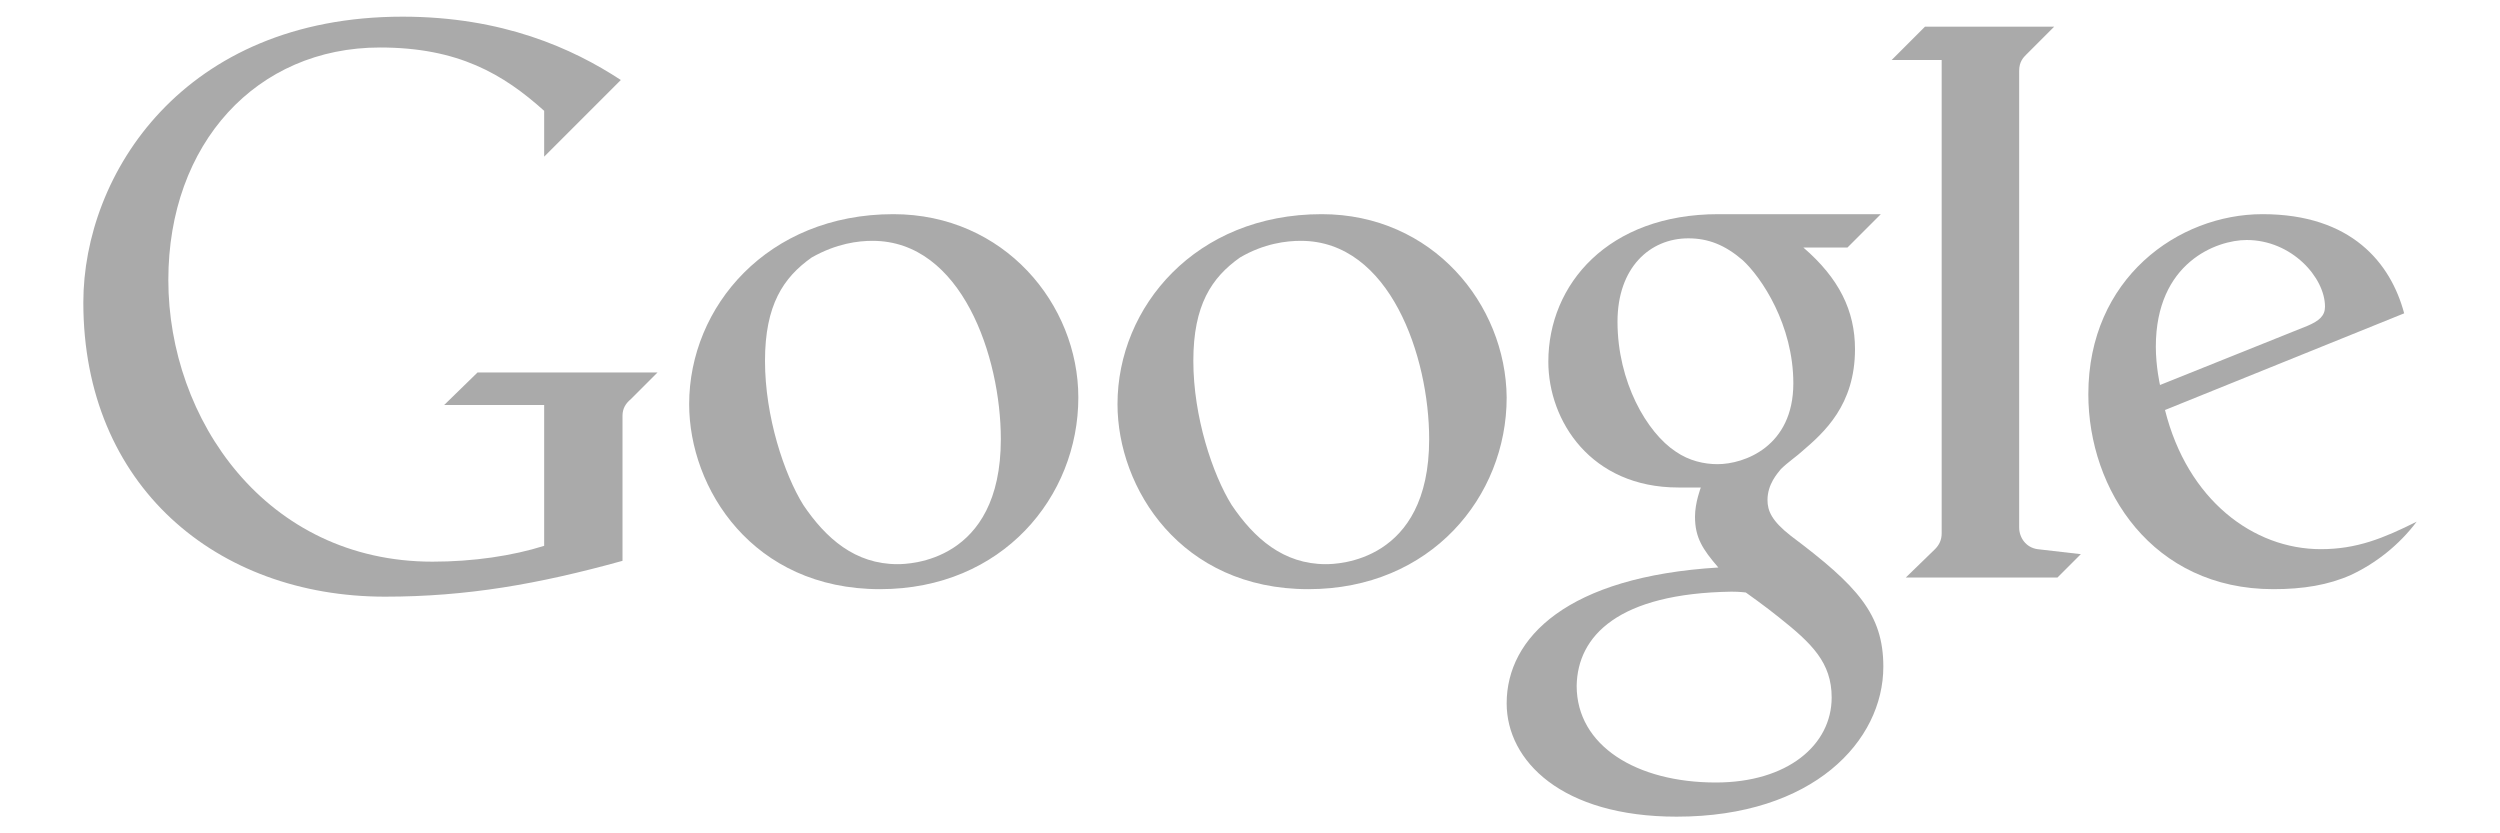 <svg xmlns="http://www.w3.org/2000/svg" width="300" height="100" viewBox="0 0 300 100"><path fill="#aaa" d="M53.3 48.6h12v16.9c-3.8 1.2-8.5 1.9-13.4 1.9-20 0-31.7-17.1-31.7-33.8 0-16.4 10.6-27.9 25.4-27.9 9.4 0 14.8 3.2 19.7 7.6v5.5l9.2-9.2C68.7 5.8 60.3 2 48.3 2 22 2 10 20.9 10 36.3c0 22 16 35.3 36.2 35.3 9.8 0 18.4-1.5 28.5-4.3V49.9c0-.9.4-1.5 1-2l3.2-3.2H57.3l-4 3.9z"/><path fill="#aaa" d="M107.2 25.7c-15.1 0-24.5 11.1-24.5 22.8 0 10.1 7.6 22.2 22.9 22.2 14.7 0 23.8-11.1 23.8-23 0-11.2-8.9-22-22.2-22zm-2.5 3.2c10.7 0 15.4 13.9 15.4 23.8 0 14.8-11.1 15-12.4 15-5.1 0-8.6-3.1-11.3-7.1-2.3-3.7-4.6-10.6-4.6-17.3 0-6.7 2.2-10 5.6-12.4 3-1.7 5.6-2 7.3-2z"/><path fill="#aaa" d="M206.2 25.7c-13.2 0-20.4 8.4-20.4 17.7 0 7.1 5.1 15.1 15.6 15.1h2.7s-.7 1.8-.7 3.5c0 2.5.9 3.9 2.8 6.1-18.1 1.1-25.4 8.4-25.4 16.3 0 6.9 6.6 13.6 20.4 13.6 16.4 0 24.8-9.1 24.8-18 0-6.3-3.1-9.7-11.1-15.7-2.3-1.8-2.8-3-2.8-4.3 0-1.9 1.2-3.2 1.6-3.7.8-.8 2.1-1.7 2.5-2.1 2.7-2.3 6.4-5.6 6.4-12.3 0-4.6-1.9-8.5-6.2-12.2h5.3l4-4h-19.5zm-3.6 2.9c2.4 0 4.4.8 6.5 2.6 2.3 2.1 6.1 7.8 6.1 14.8 0 7.6-5.9 9.7-9.1 9.7-1.6 0-3.4-.4-5-1.5-3.5-2.3-7-8.4-7-15.6 0-6.5 3.9-10 8.5-10zm5.2 42.4c1 0 1.7.1 1.7.1s2.4 1.7 4 3c3.9 3.1 6.3 5.4 6.3 9.6 0 5.7-5.3 10.2-13.9 10.2-9.5 0-16.7-4.4-16.7-11.6.1-6 5-11.1 18.6-11.3z"/><path fill="#aaa" d="M228.7 69.3h18.2l2.8-2.8-5.2-.6c-1.4-.2-2.2-1.4-2.2-2.6V8.5c0-1.1.5-1.6.9-2l3.3-3.3H231l-4 4h6V64c0 .8-.3 1.4-.8 1.9l-3.5 3.4z"/><path fill="#aaa" d="M271.5 25.7c-10.1 0-20.9 7.7-20.9 21.6 0 11.5 7.7 23.4 22.2 23.4 3.6 0 6.6-.5 9.3-1.7 3-1.4 5.8-3.6 7.9-6.4-4 2-7.2 3.3-11.5 3.3-8.1 0-16-5.9-18.7-16.7l28.7-11.6c-1.6-6-6.3-11.9-17-11.9zm-1.9 3.1c5.4 0 9.4 4.5 9.4 8 0 1.1-.7 1.7-2.1 2.3l-17.7 7.1s-.5-2.2-.5-4.6c0-10.1 7.3-12.8 10.9-12.8z"/><path fill="#aaa" d="M158.6 25.7c-15.1 0-24.5 11.1-24.5 22.8 0 10.1 7.6 22.2 22.9 22.2 14.7 0 23.8-11.1 23.8-23-.1-11.2-8.9-22-22.2-22zm-2.5 3.2c10.7 0 15.4 13.9 15.4 23.8 0 14.8-11.1 15-12.4 15-5.1 0-8.6-3.1-11.3-7.1-2.3-3.7-4.6-10.6-4.6-17.3 0-6.7 2.2-10 5.6-12.4 2.9-1.7 5.6-2 7.3-2z"/></svg>